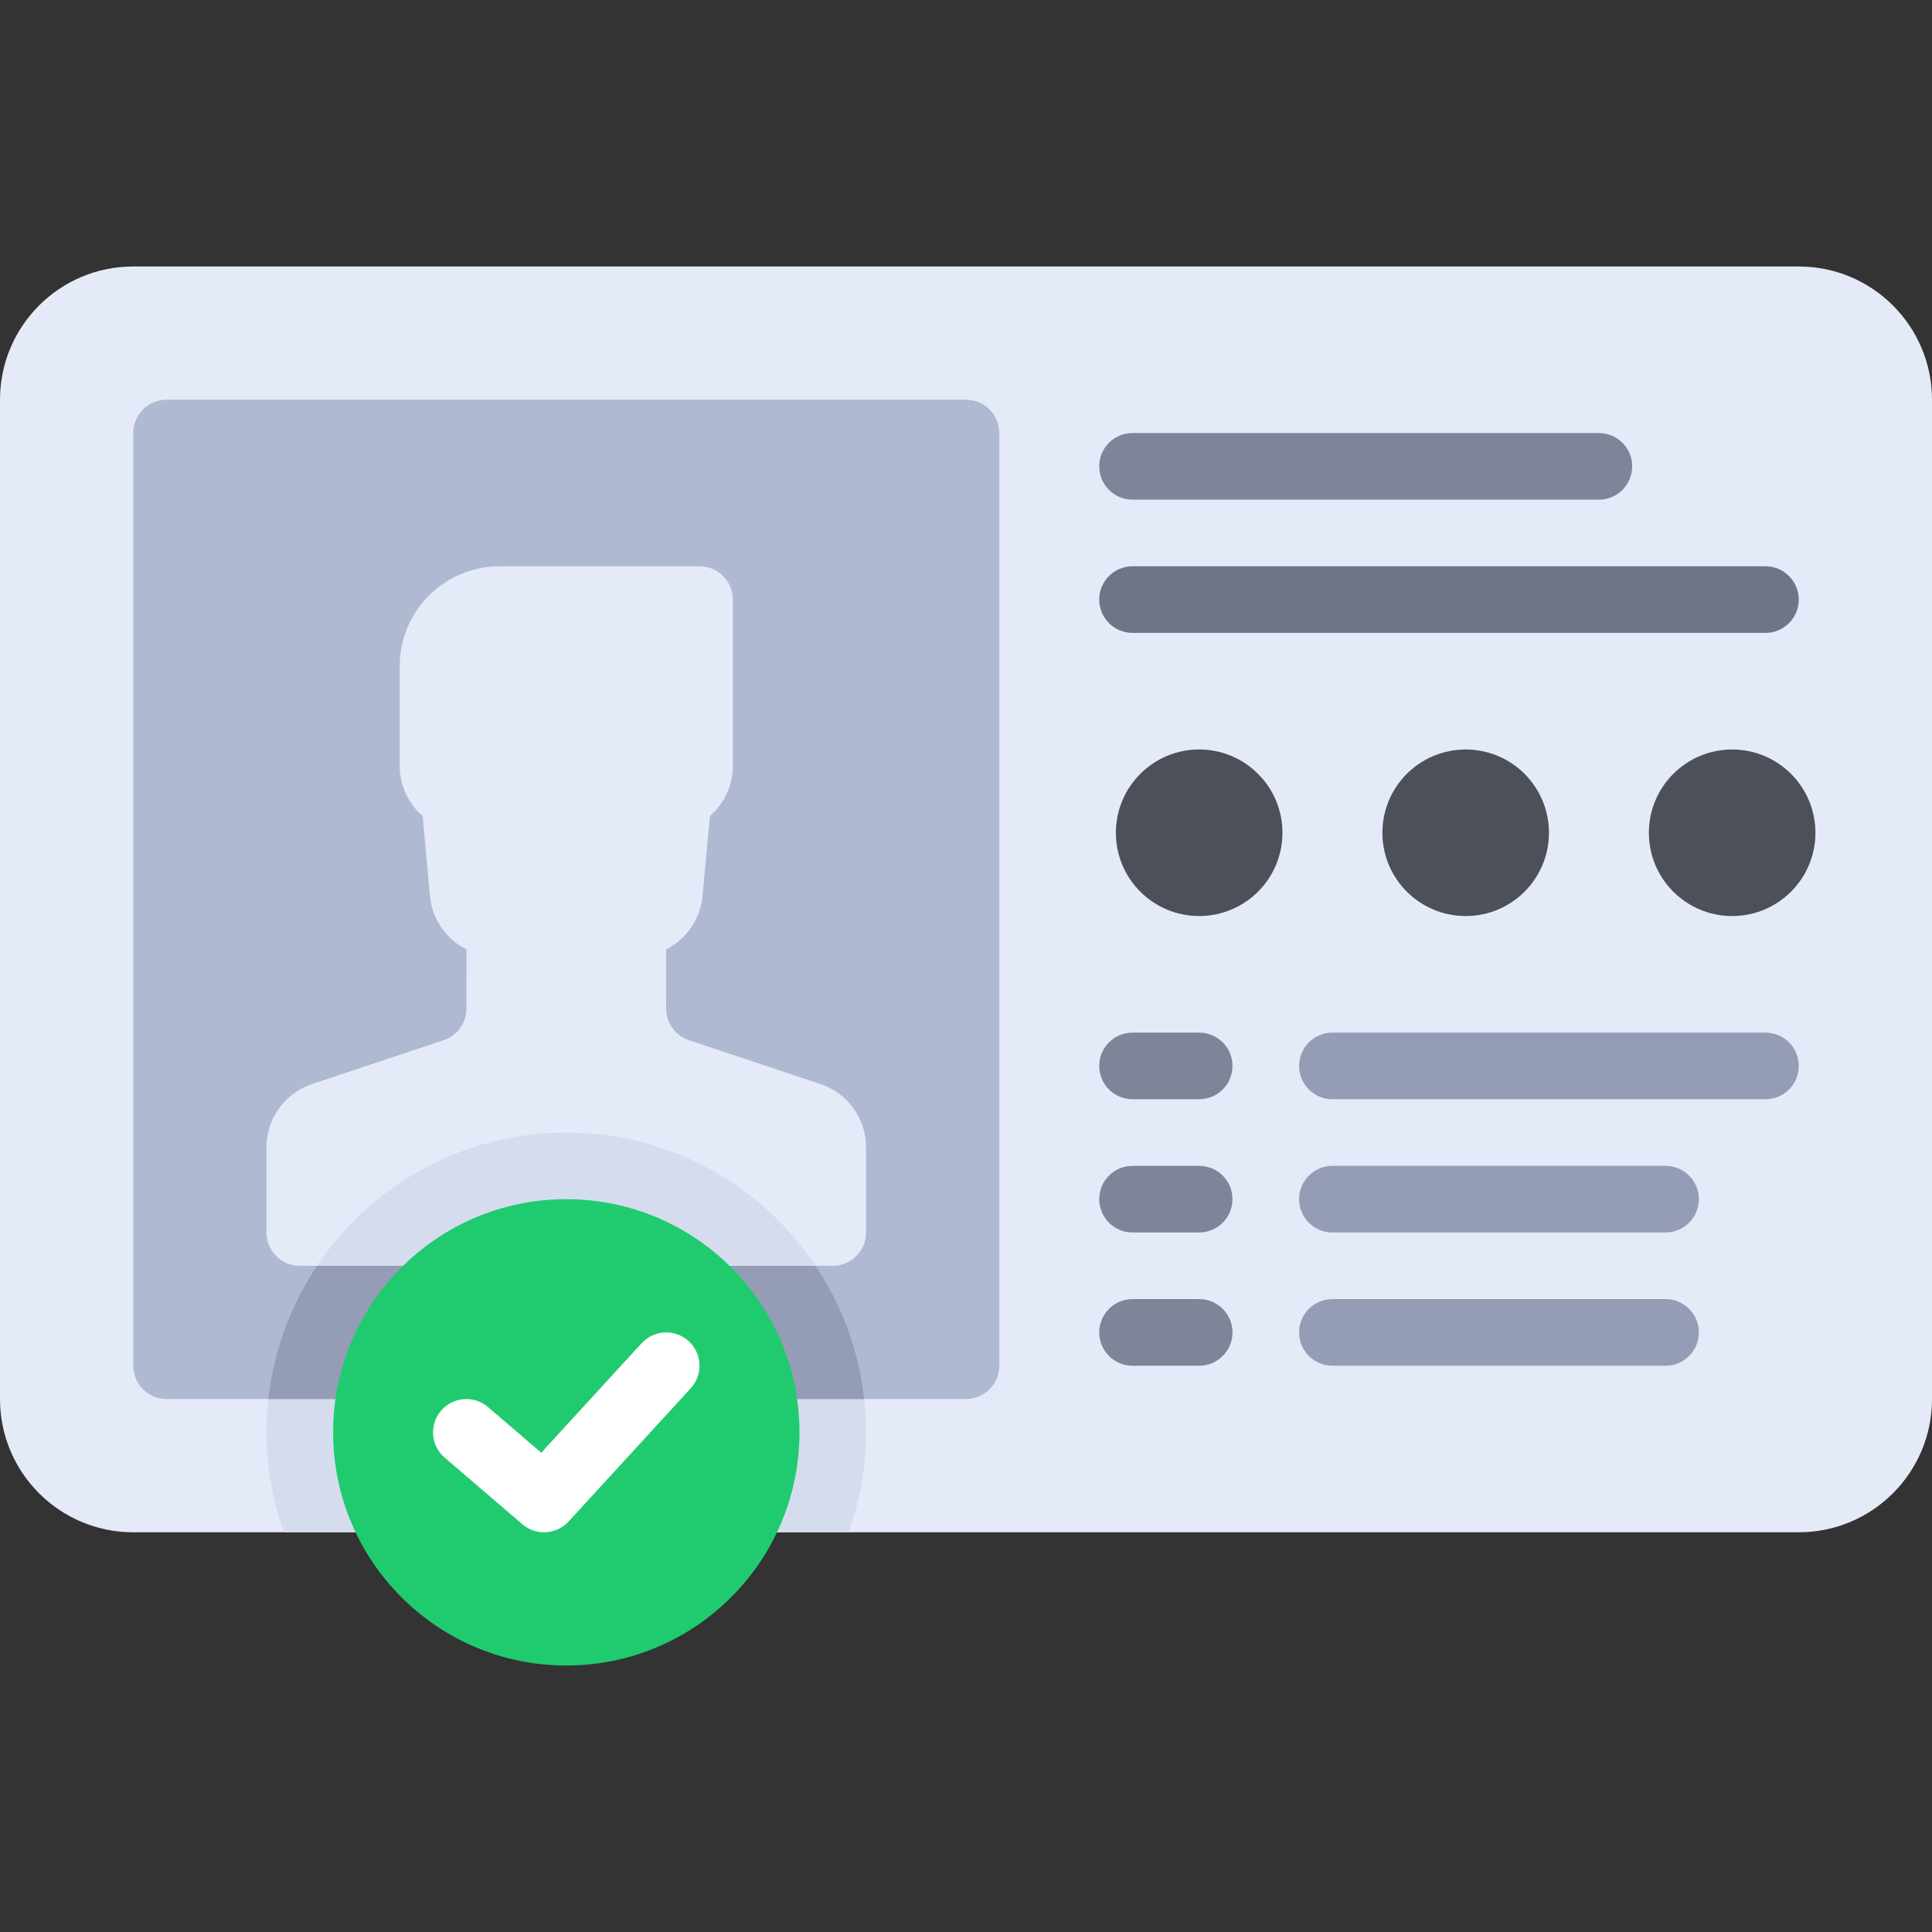 <svg width="127" height="127" viewBox="0 0 127 127" fill="none" xmlns="http://www.w3.org/2000/svg">
<rect x="0" y="0" width="127" height="127" fill="#333333" stroke="none"/>
<path d="M118.241 100.724H8.759C3.921 100.724 0 96.803 0 91.965V26.276C0 21.439 3.921 17.517 8.759 17.517H118.241C123.079 17.517 127 21.439 127 26.276V91.965C127 96.803 123.079 100.724 118.241 100.724Z" fill="#E4EAF8"/>
<path d="M37.223 74.448C26.339 74.448 17.517 83.272 17.517 94.155C17.517 96.462 17.934 98.667 18.662 100.724H55.785C56.513 98.667 56.931 96.462 56.931 94.155C56.93 83.272 48.108 74.448 37.223 74.448Z" fill="#D5DCED"/>
<path d="M63.499 91.965H10.948C9.738 91.965 8.758 90.985 8.758 89.775V28.465C8.758 27.256 9.738 26.276 10.948 26.276H63.499C64.709 26.276 65.689 27.256 65.689 28.465V89.775C65.689 90.985 64.709 91.965 63.499 91.965Z" fill="#AFB9D2"/>
<path d="M17.646 91.966H56.804C55.714 82.113 47.368 74.448 37.225 74.448C27.082 74.448 18.737 82.113 17.646 91.966Z" fill="#959CB5"/>
<path d="M54.741 83.207C55.95 83.207 56.931 82.226 56.931 81.017V75.415C56.931 73.53 55.725 71.857 53.937 71.26L45.287 68.377C44.395 68.08 43.792 67.245 43.79 66.305L43.782 62.411C45.148 61.728 46.06 60.381 46.187 58.858L46.666 53.644C47.582 52.841 48.172 51.676 48.172 50.362V39.414C48.172 38.205 47.192 37.224 45.983 37.224H32.844C29.216 37.224 26.275 40.165 26.275 43.793V50.362C26.275 51.676 26.866 52.841 27.782 53.644L28.261 58.858C28.387 60.381 29.299 61.728 30.666 62.411L30.658 66.305C30.656 67.246 30.053 68.08 29.161 68.377L20.511 71.26C18.723 71.857 17.517 73.53 17.517 75.415V81.017C17.517 82.226 18.497 83.207 19.706 83.207H54.741Z" fill="#E4EAF8"/>
<path d="M105.103 32.845H74.448C73.237 32.845 72.258 31.865 72.258 30.655C72.258 29.446 73.237 28.466 74.448 28.466H105.103C106.313 28.466 107.292 29.446 107.292 30.655C107.292 31.865 106.313 32.845 105.103 32.845Z" fill="#7F8499"/>
<path d="M116.051 41.603H74.448C73.237 41.603 72.258 40.623 72.258 39.414C72.258 38.205 73.237 37.224 74.448 37.224H116.051C117.261 37.224 118.241 38.205 118.241 39.414C118.241 40.623 117.261 41.603 116.051 41.603Z" fill="#707487"/>
<path d="M116.053 72.258H87.587C86.377 72.258 85.397 71.278 85.397 70.069C85.397 68.859 86.377 67.879 87.587 67.879H116.053C117.263 67.879 118.243 68.859 118.243 70.069C118.243 71.278 117.263 72.258 116.053 72.258Z" fill="#959CB5"/>
<path d="M78.827 72.258H74.448C73.237 72.258 72.258 71.278 72.258 70.069C72.258 68.859 73.237 67.879 74.448 67.879H78.827C80.037 67.879 81.017 68.859 81.017 70.069C81.017 71.278 80.037 72.258 78.827 72.258Z" fill="#7F8499"/>
<path d="M109.484 81.017H87.587C86.377 81.017 85.397 80.037 85.397 78.828C85.397 77.618 86.377 76.638 87.587 76.638H109.484C110.694 76.638 111.674 77.618 111.674 78.828C111.674 80.037 110.694 81.017 109.484 81.017Z" fill="#959CB5"/>
<path d="M78.827 81.017H74.448C73.237 81.017 72.258 80.037 72.258 78.828C72.258 77.618 73.237 76.638 74.448 76.638H78.827C80.037 76.638 81.017 77.618 81.017 78.828C81.017 80.037 80.037 81.017 78.827 81.017Z" fill="#7F8499"/>
<path d="M109.484 89.776H87.587C86.377 89.776 85.397 88.795 85.397 87.586C85.397 86.377 86.377 85.396 87.587 85.396H109.484C110.694 85.396 111.674 86.377 111.674 87.586C111.674 88.795 110.694 89.776 109.484 89.776Z" fill="#959CB5"/>
<path d="M78.827 89.776H74.448C73.237 89.776 72.258 88.795 72.258 87.586C72.258 86.377 73.237 85.396 74.448 85.396H78.827C80.037 85.396 81.017 86.377 81.017 87.586C81.017 88.795 80.037 89.776 78.827 89.776Z" fill="#7F8499"/>
<path d="M78.827 60.215C81.85 60.215 84.301 57.765 84.301 54.741C84.301 51.718 81.85 49.267 78.827 49.267C75.803 49.267 73.353 51.718 73.353 54.741C73.353 57.765 75.803 60.215 78.827 60.215Z" fill="#4C5058"/>
<path d="M96.346 60.216C99.37 60.216 101.82 57.765 101.82 54.742C101.82 51.718 99.37 49.268 96.346 49.268C93.323 49.268 90.872 51.718 90.872 54.742C90.872 57.765 93.323 60.216 96.346 60.216Z" fill="#4C5058"/>
<path d="M113.863 60.216C116.886 60.216 119.337 57.765 119.337 54.742C119.337 51.718 116.886 49.268 113.863 49.268C110.84 49.268 108.389 51.718 108.389 54.742C108.389 57.765 110.84 60.216 113.863 60.216Z" fill="#4C5058"/>
<path d="M53.608 83.207C50.073 77.927 44.056 74.448 37.225 74.448C30.393 74.448 24.376 77.927 20.841 83.207H53.608Z" fill="#D5DCED"/>
<path d="M37.225 109.483C45.69 109.483 52.553 102.62 52.553 94.155C52.553 85.69 45.69 78.828 37.225 78.828C28.76 78.828 21.898 85.69 21.898 94.155C21.898 102.62 28.76 109.483 37.225 109.483Z" fill="#20CB6F"/>
<path d="M35.764 100.724C35.257 100.724 34.751 100.55 34.34 100.197L29.232 95.818C28.312 95.031 28.205 93.648 28.994 92.73C29.781 91.813 31.165 91.707 32.08 92.493L35.58 95.494L42.179 88.296C42.996 87.404 44.379 87.346 45.273 88.162C46.165 88.98 46.225 90.364 45.408 91.256L37.378 100.014C36.947 100.485 36.356 100.724 35.764 100.724Z" fill="white"/>
</svg>
